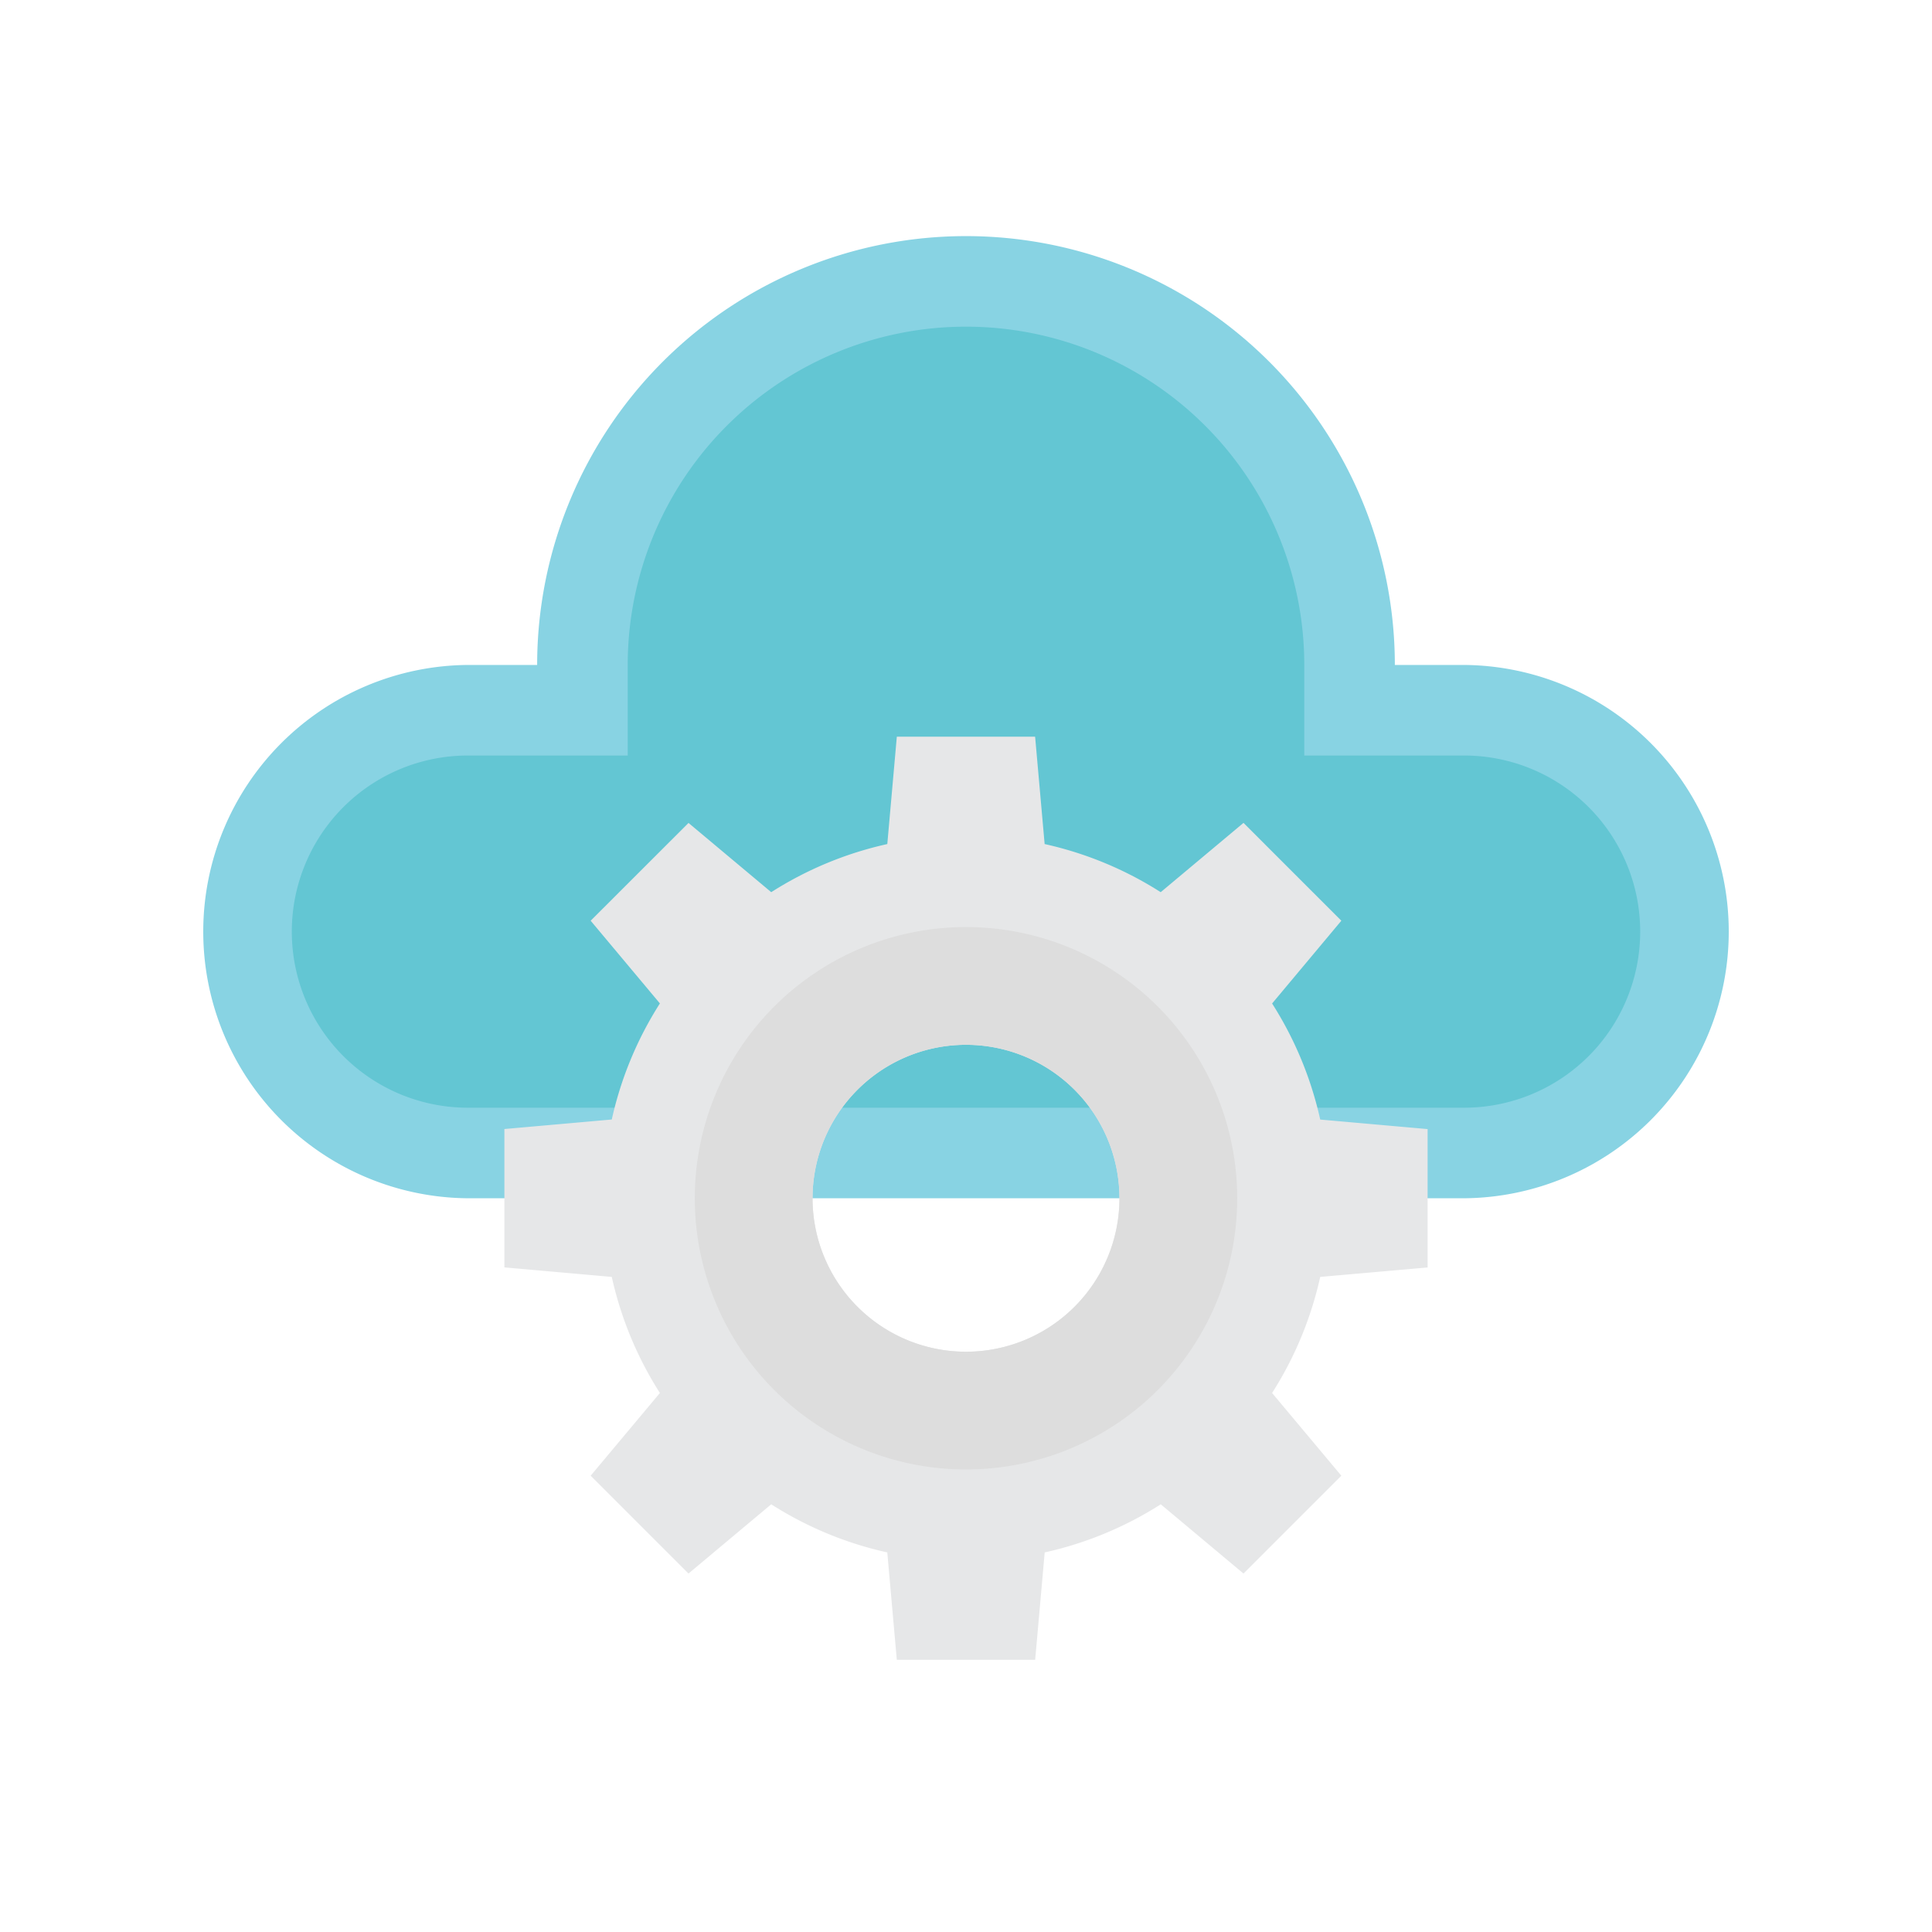 <svg id="Layer_1" data-name="Layer 1" xmlns="http://www.w3.org/2000/svg" viewBox="0 0 128 128"><title>WARNING</title><path d="M97,44.055H92.412a28.412,28.412,0,0,0-56.824,0H31a17.667,17.667,0,0,0,0,35.333H97a17.667,17.667,0,0,0,0-35.333Z" style="fill:#88d3e3"/><path d="M31,73.389a11.667,11.667,0,0,1,0-23.334H41.588v-6a22.412,22.412,0,0,1,44.824,0v6H97a11.667,11.667,0,0,1,0,23.334Z" style="fill:#63c6d3"/><path d="M94.583,83.972V74.805l-7.115-.631a23.9,23.9,0,0,0-3.188-7.69L88.867,61l-6.482-6.482L76.9,59.109a23.9,23.9,0,0,0-7.69-3.188l-.631-7.115H59.417l-.631,7.115a23.9,23.9,0,0,0-7.69,3.188l-5.48-4.587L39.133,61l4.587,5.48a23.9,23.9,0,0,0-3.188,7.69l-7.115.631v9.167l7.115.631a23.9,23.9,0,0,0,3.188,7.69l-4.587,5.48,6.482,6.482,5.48-4.587a23.9,23.9,0,0,0,7.69,3.188l.631,7.115h9.167l.631-7.115a23.9,23.9,0,0,0,7.69-3.188l5.48,4.587,6.482-6.482-4.587-5.48a23.9,23.9,0,0,0,3.188-7.69ZM64,89.555A10.167,10.167,0,1,1,74.167,79.389,10.167,10.167,0,0,1,64,89.555Z" style="fill:#e6e7e8"/><path d="M64,61.42A17.968,17.968,0,1,0,81.968,79.388,17.968,17.968,0,0,0,64,61.42Zm0,28.135A10.167,10.167,0,1,1,74.167,79.388,10.167,10.167,0,0,1,64,89.555Z" style="fill:#ddd"/></svg>